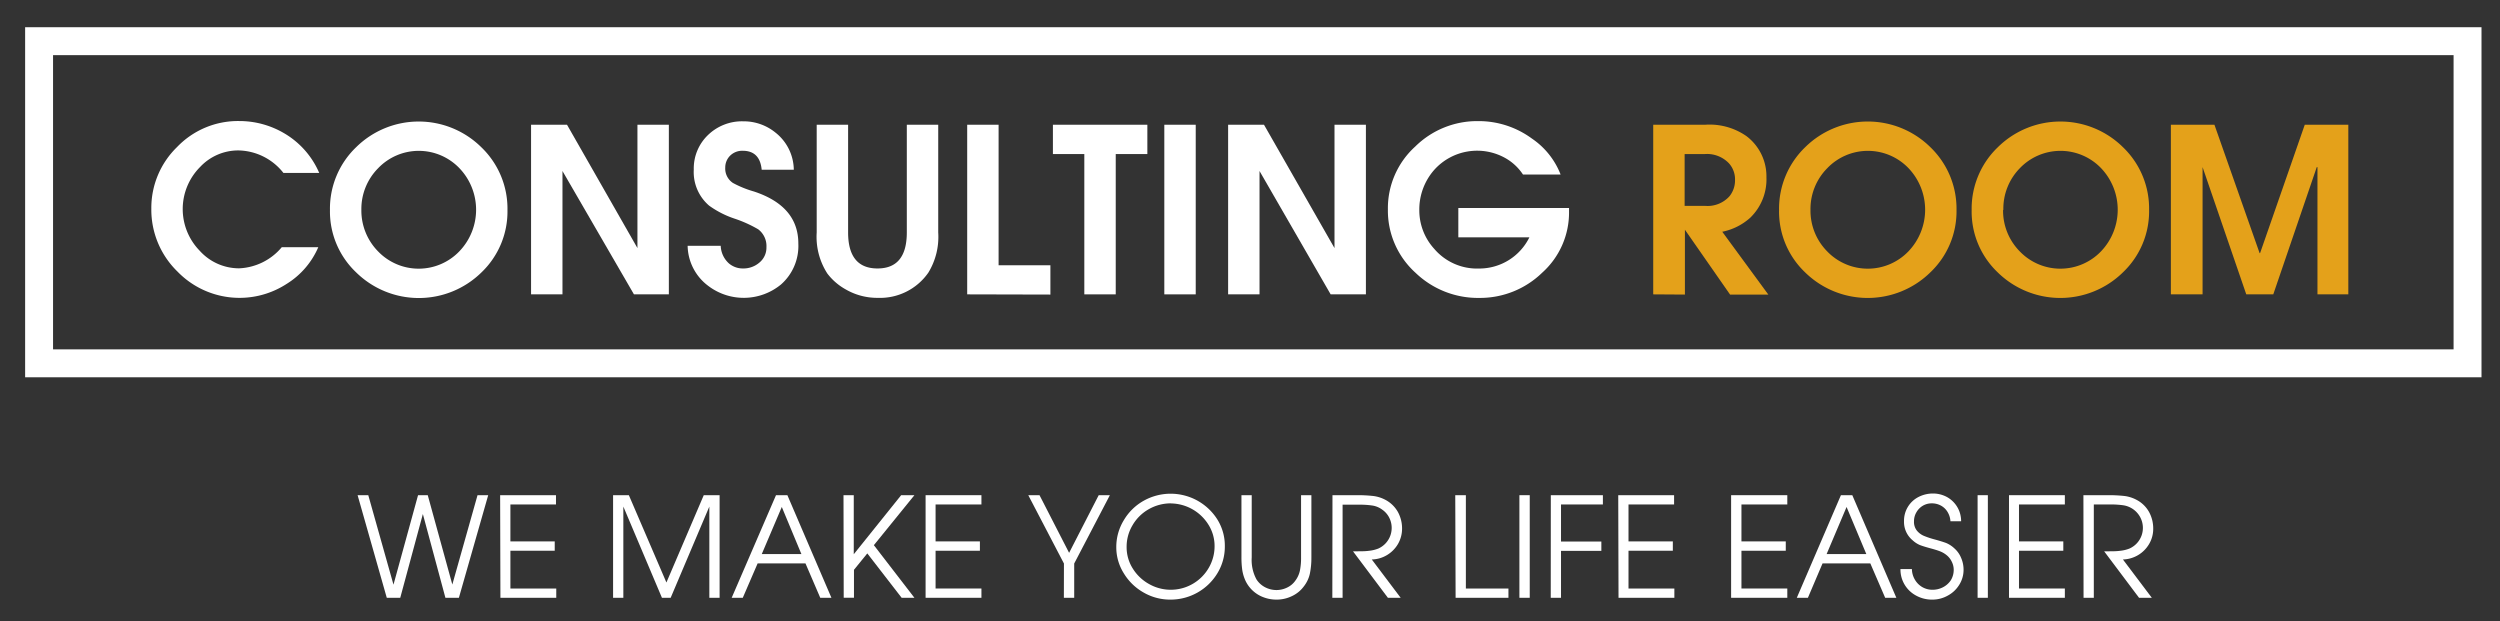 <svg id="Capa_1" data-name="Capa 1" xmlns="http://www.w3.org/2000/svg" viewBox="0 0 358.15 89.01"><rect x="0" y="0" width="358.15" height="89.01" fill="#333333" stroke="none"/><defs><style>.cls-1{fill:#fff;}.cls-2{fill:#e4a11a;}</style></defs><path class="cls-1" d="M40.37,35.41H45.6a11.55,11.55,0,0,1-4.55,5.27,12.38,12.38,0,0,1-15.64-1.79,12.36,12.36,0,0,1-3.73-9,12.16,12.16,0,0,1,3.68-8.82,12.08,12.08,0,0,1,8.9-3.73,12.67,12.67,0,0,1,6.38,1.71,12.12,12.12,0,0,1,5.09,5.72H40.6a8.37,8.37,0,0,0-6.5-3.22,7.48,7.48,0,0,0-5.42,2.36,8.54,8.54,0,0,0-.08,12,7.58,7.58,0,0,0,5.66,2.53A8.42,8.42,0,0,0,40.37,35.41Z"/><path class="cls-1" d="M47.27,30.09a12.19,12.19,0,0,1,3.75-9,12.76,12.76,0,0,1,17.93,0,12.19,12.19,0,0,1,3.75,9A12.06,12.06,0,0,1,69,39a12.81,12.81,0,0,1-18,0A12,12,0,0,1,47.27,30.09Zm4.5,0A8.33,8.33,0,0,0,54.15,36a8.07,8.07,0,0,0,11.66,0,8.6,8.6,0,0,0,0-11.91,8.06,8.06,0,0,0-11.63,0A8.29,8.29,0,0,0,51.77,30.05Z"/><path class="cls-1" d="M76.08,42.17V17.87h5.15L91.32,35.54V17.87h4.5v24.3h-5L80.58,24.5V42.17Z"/><path class="cls-1" d="M98.51,35.21h4.74a3.55,3.55,0,0,0,1.18,2.53,3.06,3.06,0,0,0,2,.72,3.5,3.5,0,0,0,2.37-.85,2.76,2.76,0,0,0,1-2.2,3,3,0,0,0-1.18-2.56,18,18,0,0,0-3.45-1.55,13.46,13.46,0,0,1-3.58-1.84,6.33,6.33,0,0,1-2.2-5.16,6.63,6.63,0,0,1,2-4.92,7,7,0,0,1,5.09-2A7.2,7.2,0,0,1,111.1,19a6.87,6.87,0,0,1,2.62,5.32h-4.6c-.17-1.81-1.08-2.72-2.72-2.72a2.46,2.46,0,0,0-1.79.69A2.37,2.37,0,0,0,103.9,24,2.47,2.47,0,0,0,105,26.21a14.79,14.79,0,0,0,3,1.22q6.38,2.1,6.37,7.48a7.35,7.35,0,0,1-2.49,5.85,8.4,8.4,0,0,1-10.41.2A7.32,7.32,0,0,1,98.51,35.21Z"/><path class="cls-1" d="M117,17.87h4.5V33.3c0,3.44,1.41,5.16,4.21,5.16s4.2-1.72,4.2-5.16V17.87h4.5V33.3A9.82,9.82,0,0,1,133,39.05a8.43,8.43,0,0,1-7.26,3.62,9,9,0,0,1-4.6-1.22,8.41,8.41,0,0,1-2.62-2.27A9.7,9.7,0,0,1,117,33.3Z"/><path class="cls-1" d="M138.56,42.17V17.87h4.5V38h7.42v4.2Z"/><path class="cls-1" d="M155.34,42.17V22.07h-4.5v-4.2h13.53v4.2h-4.53v20.1Z"/><path class="cls-1" d="M166.8,42.17V17.87h4.5v24.3Z"/><path class="cls-1" d="M175.94,42.17V17.87h5.14l10.1,17.67V17.87h4.5v24.3h-5.05L180.44,24.5V42.17Z"/><path class="cls-1" d="M208.92,34v-4.2h15.86v.53a11.56,11.56,0,0,1-3.84,8.73,12.77,12.77,0,0,1-9,3.62,12.91,12.91,0,0,1-9.13-3.58A12,12,0,0,1,198.83,30a11.92,11.92,0,0,1,3.91-9,12.63,12.63,0,0,1,9-3.65,12.88,12.88,0,0,1,7.72,2.5A11.06,11.06,0,0,1,223.57,25h-5.39a7.34,7.34,0,0,0-2.43-2.3,8.25,8.25,0,0,0-10.32,1.68,8.58,8.58,0,0,0-2.1,5.68,8.19,8.19,0,0,0,2.14,5.59,8.06,8.06,0,0,0,6.43,2.82A8,8,0,0,0,219.1,34Z"/><path class="cls-2" d="M236.84,42.17V17.87h7.45a9.22,9.22,0,0,1,5.92,1.64,7.22,7.22,0,0,1,2.85,5.88,7.65,7.65,0,0,1-2.33,5.81,8.49,8.49,0,0,1-4,2l6.6,9h-5.48l-6.47-9.29v9.29Zm4.5-20.1v7.42h2.89a4.22,4.22,0,0,0,3.54-1.38,3.62,3.62,0,0,0,.79-2.36,3.42,3.42,0,0,0-.85-2.33,4.33,4.33,0,0,0-3.48-1.35Z"/><path class="cls-2" d="M254.87,30.09a12.22,12.22,0,0,1,3.74-9,12.77,12.77,0,0,1,17.94,0,12.22,12.22,0,0,1,3.74,9,12.05,12.05,0,0,1-3.72,8.9,12.81,12.81,0,0,1-18,0A12,12,0,0,1,254.87,30.09Zm4.5,0A8.29,8.29,0,0,0,261.75,36a8.07,8.07,0,0,0,11.66,0,8.63,8.63,0,0,0,0-11.91,8.06,8.06,0,0,0-11.63,0A8.29,8.29,0,0,0,259.37,30.05Z"/><path class="cls-2" d="M282.46,30.09a12.19,12.19,0,0,1,3.75-9,12.76,12.76,0,0,1,17.93,0,12.18,12.18,0,0,1,3.74,9,12.05,12.05,0,0,1-3.72,8.9,12.81,12.81,0,0,1-18,0A12,12,0,0,1,282.46,30.09Zm4.5,0A8.29,8.29,0,0,0,289.34,36,8.07,8.07,0,0,0,301,36a8.63,8.63,0,0,0,0-11.91,8.06,8.06,0,0,0-11.63,0A8.29,8.29,0,0,0,287,30.05Z"/><path class="cls-2" d="M311,42.17V17.87h6.24l6.47,18.39h.07l6.4-18.39h6.24v24.3H332V23.94h-.1l-6.23,18.23H321.8l-6.26-18.23V42.17Z"/><path class="cls-1" d="M355.5,54.05H3.6V3.9H355.5Zm-347.9-4H351.5V7.9H7.6Z"/><path class="cls-1" d="M51.23,70.94h1.53l3.61,12.82,3.52-12.82h1.39l3.52,12.8,3.61-12.8h1.53l-4.2,14.7H63.81l-3.23-12-3.24,12H55.41Z"/><path class="cls-1" d="M71.65,70.94h8v1.33H73.12v5.29h6.35V78.9H73.12v5.41h6.57v1.33h-8Z"/><path class="cls-1" d="M87.83,70.94h2.26l5.38,12.51,5.35-12.51h2.27v14.7h-1.47V72.57L96.08,85.64H94.83L89.3,72.57V85.64H87.83Z"/><path class="cls-1" d="M111.17,70.94h1.63l6.31,14.7h-1.6l-2.12-4.93h-6.85l-2.13,4.93h-1.59Zm3.64,8.44L112,72.63l-2.87,6.75Z"/><path class="cls-1" d="M120.84,70.94h1.47V79.4l6.79-8.46H131l-5.81,7.16L131,85.64h-1.83l-4.92-6.36-1.91,2.35v4h-1.47Z"/><path class="cls-1" d="M132.6,70.94h8v1.33h-6.57v5.29h6.35V78.9h-6.35v5.41h6.57v1.33h-8Z"/><path class="cls-1" d="M152.42,80.73l-5.11-9.79h1.61l4.24,8.26,4.24-8.26H159l-5.11,9.79v4.91h-1.48Z"/><path class="cls-1" d="M175.47,78.26a7.34,7.34,0,0,1-1.05,3.84,7.83,7.83,0,0,1-6.73,3.8,7.59,7.59,0,0,1-3.83-1A7.78,7.78,0,0,1,161,82.14a7,7,0,0,1-1.08-3.78A7.34,7.34,0,0,1,161,74.52a7.65,7.65,0,0,1,2.84-2.78,7.91,7.91,0,0,1,10.59,2.73A7.12,7.12,0,0,1,175.47,78.26Zm-7.76-6.15a6.37,6.37,0,0,0-3.16.85,6.21,6.21,0,0,0-2.3,2.28,6,6,0,0,0-.85,3.12,5.7,5.7,0,0,0,.87,3.07,6.39,6.39,0,0,0,2.33,2.23,6.29,6.29,0,0,0,8.91-3,6.11,6.11,0,0,0,.49-2.41,5.73,5.73,0,0,0-.87-3.07,6.44,6.44,0,0,0-5.42-3.06Z"/><path class="cls-1" d="M179.32,70.94v8.93A5.85,5.85,0,0,0,180,83a3.22,3.22,0,0,0,1.24,1.13,3.54,3.54,0,0,0,1.63.4,3.5,3.5,0,0,0,1.53-.36,3,3,0,0,0,1.18-1,3.66,3.66,0,0,0,.65-1.45,9.13,9.13,0,0,0,.16-1.84V70.94h1.48v8.93a11.28,11.28,0,0,1-.22,2.32,4.54,4.54,0,0,1-.88,1.84,4.44,4.44,0,0,1-1.71,1.38,5,5,0,0,1-2.19.49,5.23,5.23,0,0,1-2.14-.45,4.63,4.63,0,0,1-2.44-2.58,5.82,5.82,0,0,1-.35-1.41,13,13,0,0,1-.09-1.59V70.94Z"/><path class="cls-1" d="M190.89,70.94h3.5a19.82,19.82,0,0,1,2.37.12,5,5,0,0,1,1.81.6,4.41,4.41,0,0,1,1.7,1.7,4.9,4.9,0,0,1,.59,2.37,4.37,4.37,0,0,1-.58,2.19,4.49,4.49,0,0,1-1.58,1.6,4.38,4.38,0,0,1-2.18.63l4.14,5.49h-1.83l-5-6.66h.43c.72,0,1.33,0,1.83-.07a5,5,0,0,0,1.38-.33A3.24,3.24,0,0,0,199,74.12,3.11,3.11,0,0,0,198,73a3.16,3.16,0,0,0-1.41-.58,12.55,12.55,0,0,0-1.92-.12h-2.33V85.64h-1.47Z"/><path class="cls-1" d="M208.48,70.94H210V84.31h6.1v1.33h-7.57Z"/><path class="cls-1" d="M217.67,70.94h1.48v14.7h-1.48Z"/><path class="cls-1" d="M222.17,70.94h7.46v1.33h-6v5.31h5.78v1.34h-5.78v6.72h-1.47Z"/><path class="cls-1" d="M231.83,70.94h8v1.33H233.3v5.29h6.35V78.9H233.3v5.41h6.57v1.33h-8Z"/><path class="cls-1" d="M248,70.94h8.05v1.33h-6.57v5.29h6.35V78.9h-6.35v5.41h6.57v1.33H248Z"/><path class="cls-1" d="M263.73,70.94h1.63l6.31,14.7h-1.6l-2.13-4.93H261.1L259,85.64h-1.59Zm3.64,8.44-2.83-6.75-2.86,6.75Z"/><path class="cls-1" d="M273.9,81.52a3.05,3.05,0,0,0,.41,1.49,2.94,2.94,0,0,0,1.05,1.08,2.91,2.91,0,0,0,1.48.4,3.26,3.26,0,0,0,1.53-.37,3,3,0,0,0,1.11-1,2.86,2.86,0,0,0,.41-1.5,2.6,2.6,0,0,0-.28-1.15,2.65,2.65,0,0,0-.74-.94,3.48,3.48,0,0,0-1-.57c-.34-.13-.77-.26-1.29-.4s-1.13-.32-1.52-.47A3.61,3.61,0,0,1,274,77.4a3.41,3.41,0,0,1-1.23-2.74,3.81,3.81,0,0,1,2.07-3.46,4.53,4.53,0,0,1,2.11-.5,4.17,4.17,0,0,1,2,.52,3.93,3.93,0,0,1,2,3.46h-1.53a2.85,2.85,0,0,0-.41-1.33,2.49,2.49,0,0,0-.94-.91,2.69,2.69,0,0,0-1.34-.33,2.49,2.49,0,0,0-1.28.35,2.56,2.56,0,0,0-.91.94,2.48,2.48,0,0,0-.34,1.28,2,2,0,0,0,.4,1.32,2.63,2.63,0,0,0,1,.76,12.14,12.14,0,0,0,1.52.51c.77.21,1.34.39,1.71.53a3.88,3.88,0,0,1,1.11.72,3.71,3.71,0,0,1,1,1.38,4.23,4.23,0,0,1,.36,1.71,4,4,0,0,1-.62,2.17,4.31,4.31,0,0,1-1.65,1.55,4.47,4.47,0,0,1-2.21.57,4.71,4.71,0,0,1-2.29-.56,4.23,4.23,0,0,1-2.27-3.82Z"/><path class="cls-1" d="M283.31,70.94h1.47v14.7h-1.47Z"/><path class="cls-1" d="M287.81,70.94h8v1.33h-6.57v5.29h6.35V78.9h-6.35v5.41h6.57v1.33h-8Z"/><path class="cls-1" d="M298.47,70.94H302a20.12,20.12,0,0,1,2.38.12,5,5,0,0,1,1.8.6,4.34,4.34,0,0,1,1.7,1.7,4.9,4.9,0,0,1,.59,2.37,4.27,4.27,0,0,1-.58,2.19,4.47,4.47,0,0,1-3.76,2.23l4.14,5.49h-1.83l-5-6.66h.44c.71,0,1.32,0,1.82-.07a5,5,0,0,0,1.38-.33,3.24,3.24,0,0,0,1.54-4.46,3.31,3.31,0,0,0-2.41-1.73,12.55,12.55,0,0,0-1.92-.12h-2.33V85.64h-1.47Z"/></svg>